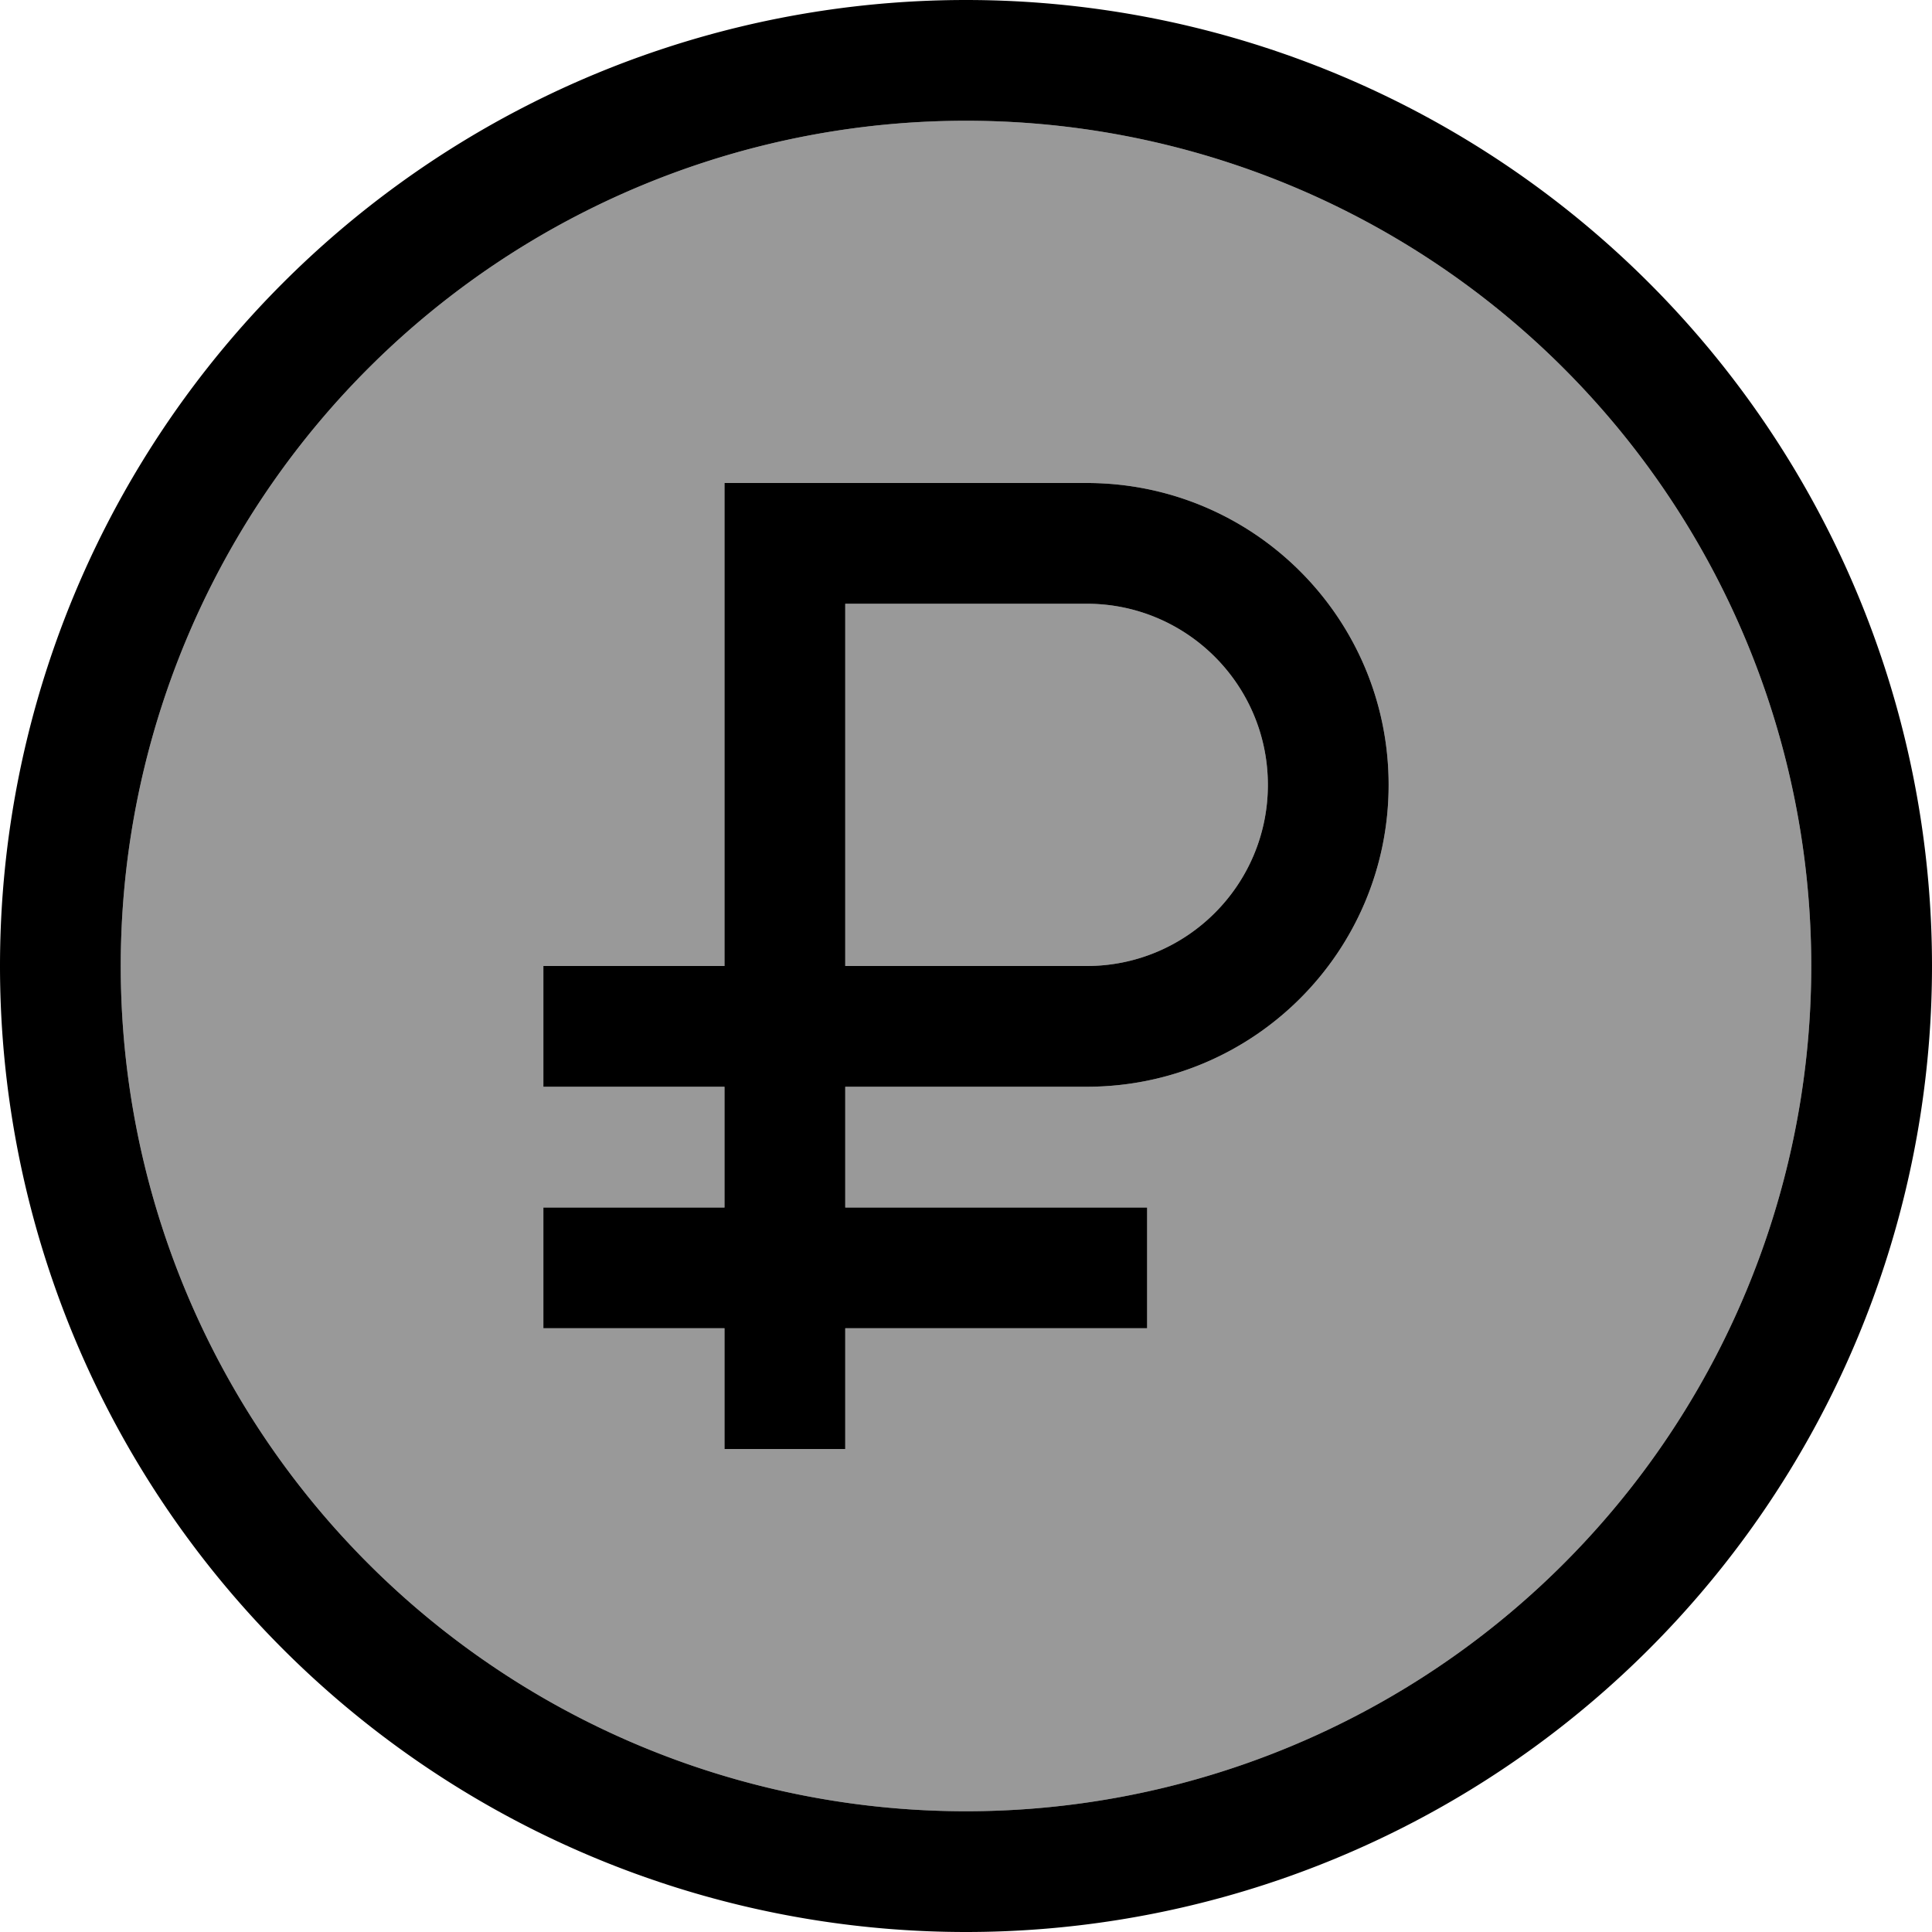 <svg xmlns="http://www.w3.org/2000/svg" viewBox="0 0 512 512"><!--! Font Awesome Pro 7.0.1 by @fontawesome - https://fontawesome.com License - https://fontawesome.com/license (Commercial License) Copyright 2025 Fonticons, Inc. --><path style="fill:currentColor;opacity:.4" d="M32 256a224 224 0 1 0 448 0 224 224 0 1 0 -448 0zm112 0l48 0 0-128 96 0c44.2 0 80 35.8 80 80s-35.8 80-80 80l-64 0 0 32 80 0 0 32-80 0 0 32-32 0 0-32-48 0 0-32 48 0 0-32-48 0 0-32zm80-96l0 96 64 0c26.5 0 48-21.5 48-48s-21.5-48-48-48l-64 0z"/><path style="fill:currentColor;opacity:1" d="M256 32a224 224 0 1 1 0 448 224 224 0 1 1 0-448zm0 480a256 256 0 1 0 0-512 256 256 0 1 0 0 512zM192 128l0 128-48 0 0 32 48 0 0 32-48 0 0 32 48 0 0 32 32 0 0-32 80 0 0-32-80 0 0-32 64 0c44.2 0 80-35.8 80-80s-35.8-80-80-80l-96 0zm96 128l-64 0 0-96 64 0c26.5 0 48 21.5 48 48s-21.5 48-48 48z"/></svg>